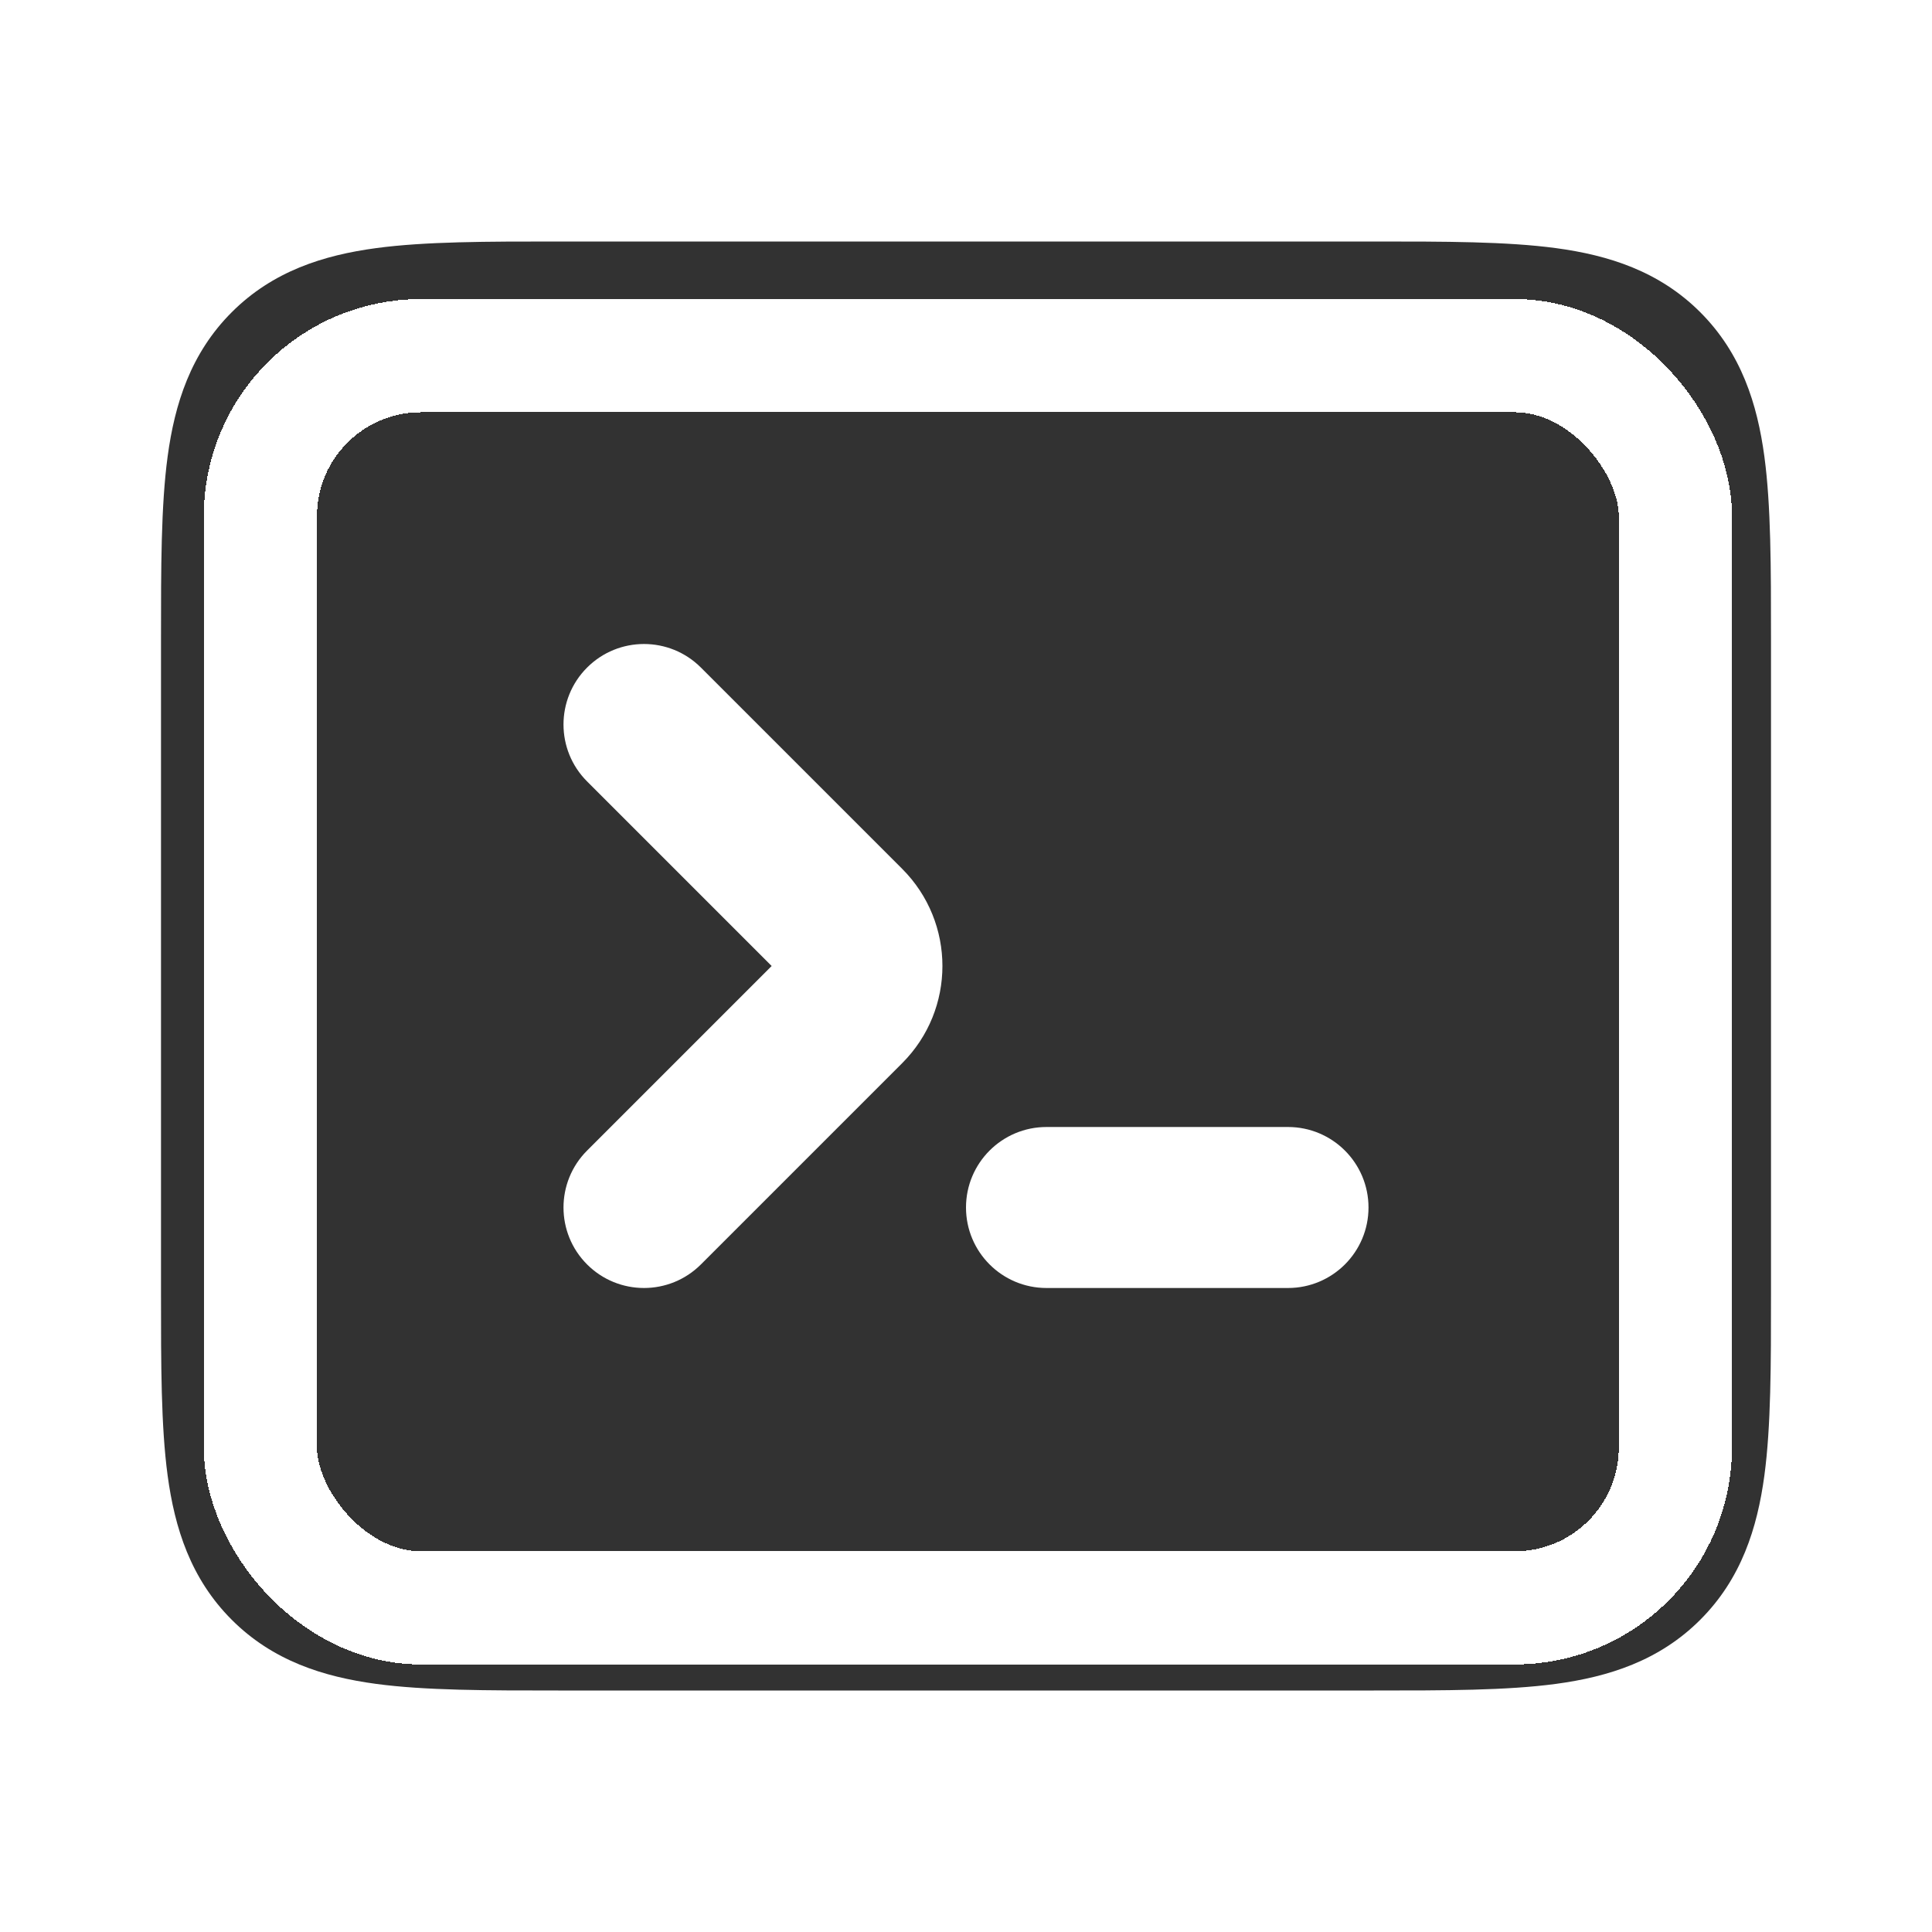 <svg width="512" height="512" viewBox="0 0 512 512" fill="none" xmlns="http://www.w3.org/2000/svg">
    <g clip-path="url(#clip0_37_8)">
        <path d="M436 100H77V412H436V100Z" fill="white"/>
        <path fill-rule="evenodd" clip-rule="evenodd" d="M155.582 304.915C147.251 313.246 147.251 326.754 155.582 335.085C163.913 343.415 177.421 343.415 185.752 335.085L239.085 281.751C253.308 267.529 253.308 244.471 239.085 230.249L185.752 176.915C177.421 168.584 163.913 168.584 155.582 176.915C147.251 185.246 147.251 198.754 155.582 207.085L204.497 256L155.582 304.915ZM277.333 298.667C265.551 298.667 256 308.218 256 320C256 331.782 265.551 341.333 277.333 341.333H341.333C353.116 341.333 362.667 331.782 362.667 320C362.667 308.218 353.116 298.667 341.333 298.667H277.333ZM469.333 169.262C469.333 169.729 469.333 170.197 469.333 170.667V342.737C469.335 361.649 469.335 377.943 467.582 390.993C465.7 404.977 461.461 418.383 450.588 429.254C439.716 440.128 426.31 444.367 412.326 446.249C399.277 448.002 382.982 448.002 364.07 448H147.93C129.018 448.002 112.723 448.002 99.674 446.249C85.69 444.367 72.285 440.128 61.412 429.254C50.539 418.383 46.299 404.977 44.419 390.993C42.665 377.943 42.666 361.649 42.667 342.737V169.263C42.666 150.351 42.665 134.056 44.419 121.007C46.299 107.023 50.539 93.618 61.412 82.745C72.285 71.872 85.69 67.633 99.674 65.752C112.723 63.998 129.017 63.999 147.929 64L362.667 64C363.136 64 363.605 64 364.07 64C382.982 63.999 399.277 63.998 412.326 65.752C426.31 67.633 439.716 71.872 450.588 82.745C461.461 93.618 465.7 107.023 467.582 121.007C469.335 134.056 469.335 150.351 469.333 169.262Z" fill="#323232"/>
        <g filter="url(#filter0_d_37_8)">
            <rect x="69" y="90" width="375" height="331.841" rx="42.544" stroke="white" stroke-width="30" shape-rendering="crispEdges"/>
        </g>
    </g>
    <defs>
        <filter id="filter0_d_37_8" x="49.746" y="75" width="413.509" height="370.35" filterUnits="userSpaceOnUse" color-interpolation-filters="sRGB">
            <feFlood flood-opacity="0" result="BackgroundImageFix"/>
            <feColorMatrix in="SourceAlpha" type="matrix" values="0 0 0 0 0 0 0 0 0 0 0 0 0 0 0 0 0 0 127 0" result="hardAlpha"/>
            <feOffset dy="4.254"/>
            <feGaussianBlur stdDeviation="2.127"/>
            <feComposite in2="hardAlpha" operator="out"/>
            <feColorMatrix type="matrix" values="0 0 0 0 0 0 0 0 0 0 0 0 0 0 0 0 0 0 0.25 0"/>
            <feBlend mode="normal" in2="BackgroundImageFix" result="effect1_dropShadow_37_8"/>
            <feBlend mode="normal" in="SourceGraphic" in2="effect1_dropShadow_37_8" result="shape"/>
        </filter>
        <clipPath id="clip0_37_8">
            <rect width="512" height="512" rx="20" fill="white"/>
        </clipPath>
    </defs>
</svg>
